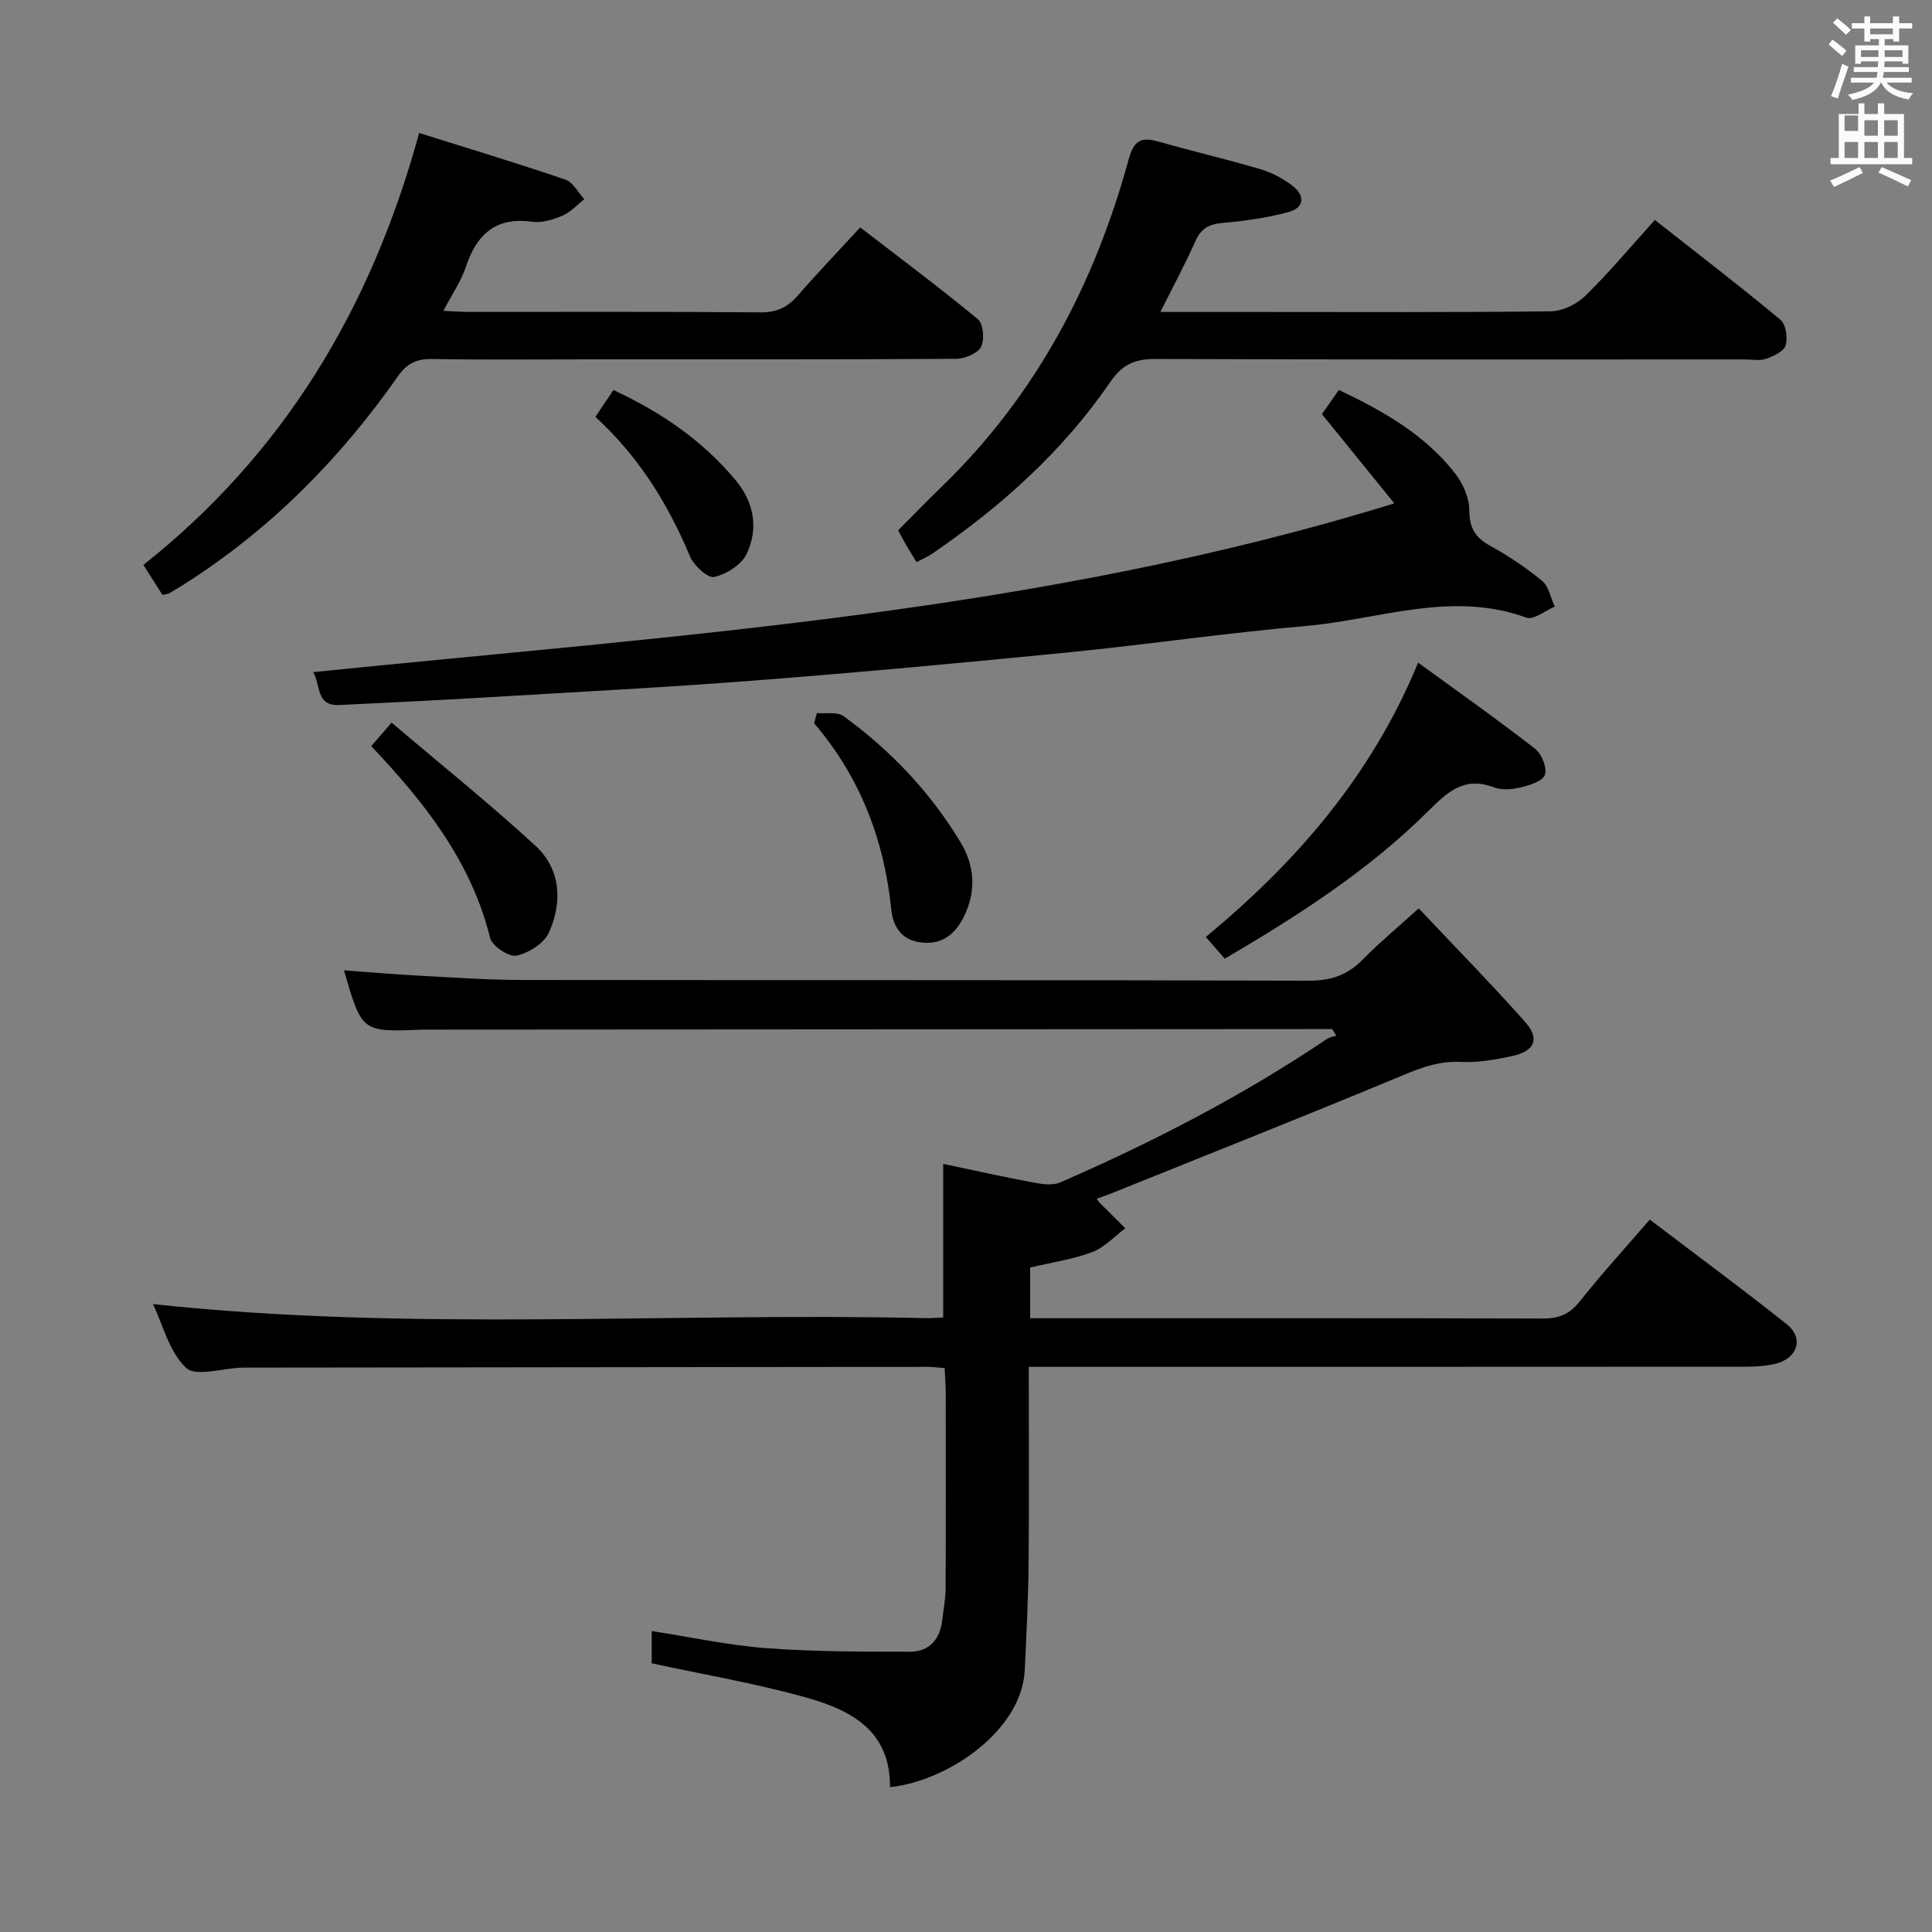 <svg enable-background="new 0 0 400 400" viewBox="0 0 400 400" xmlns="http://www.w3.org/2000/svg"><rect x="0" y="0" width="400" height="400" fill="#808080" stroke="none"/><path d="m378.6 9.2.8-1c.9.7 1.9 1.4 2.9 2.3l-.9 1.1c-1.1-.9-2-1.7-2.8-2.4zm.5 10.7c.9-2.1 1.6-4.3 2.3-6.7.4.2.8.4 1.3.6-.7 2.1-1.5 4.3-2.2 6.6zm.4-15.2.9-.9c1 .8 2 1.6 2.8 2.4l-1 1c-1-.9-1.9-1.8-2.7-2.5zm12.5-1.3h1.2v1.4h2.7v1.1h-2.7v2.7h-1.2v-.5h-1.8v1.3h4.9v3.8h-1.2v-.5h-3.7c0 .4-.1.9-.1 1.2h5.1v1h-5.2c0 .5-.1.9-.2 1.2h6v1h-5.2c1.1 1.3 2.9 2 5.5 2.2-.4.4-.7.8-.9 1.3-2.9-.5-4.8-1.6-5.7-3.5h-.1c-.8 1.7-2.7 2.9-5.9 3.6-.2-.4-.6-.8-.9-1.1 2.8-.6 4.6-1.4 5.4-2.5h-4.8v-1h5.3c.1-.3.2-.7.2-1.2h-4.9v-1h5c0-.4 0-.8.1-1.2h-3.6v.5h-1.2v-3.8h4.9v-1.3h-1.8v.5h-1.2v-2.7h-2.6v-1.1h2.6v-1.4h1.2v1.4h4.7v-1.4zm-6.7 8.4h3.6c0-.4 0-.9 0-1.4h-3.6zm1.9-4.7h4.7v-1.2h-4.7zm6.7 3.3h-3.7v1.4h3.7z" fill="#fafbfa"/><path d="m384.7 21.4h1.3v2.2h2.8v-2.2h1.3v2.2h4.1v9.1h1.7v1.3h-16.9v-1.3h1.7v-9.1h4.1v-2.2zm.3 13.2.7 1.2c-1.8.9-3.8 1.9-6 2.9-.2-.4-.5-.8-.8-1.3 2.4-1 4.4-2 6.1-2.8zm-3.1-7.5h2.8v-3.2h-2.8v4.2zm0 5.6h2.8v-3.3h-2.8zm4.1-4.6h2.8v-3.2h-2.8zm0 4.6h2.8v-3.3h-2.8zm3.6 1.9c2.1.9 4.1 1.8 6.1 2.7l-.7 1.3c-2.2-1.1-4.2-2-6.1-2.9zm3.3-9.7h-2.8v3.2h2.8zm-2.8 7.8h2.8v-3.3h-2.8z" fill="#fafbfa"/><g fill="#010000"><path d="m195.28 272.77c0-10.69 0-20.93 0-31.8 6.05 1.27 12.28 2.66 18.56 3.84 1.85.35 4.08.69 5.68-.01 19.24-8.37 37.83-17.98 55.26-29.73.53-.36 1.25-.43 1.88-.64-.28-.46-.56-.91-.84-1.37-1.08 0-2.17 0-3.25 0-60.99.04-121.98.07-182.97.11-.83 0-1.67-.01-2.5.02-12.19.48-12.19.48-15.88-12.29 5.21.38 10.29.82 15.38 1.09 7.14.38 14.29.89 21.43.9 54.32.07 108.65-.02 162.97.15 4.53.01 7.92-1.12 11.04-4.29 3.48-3.53 7.32-6.72 11.69-10.68 7.54 8 14.97 15.57 22.01 23.48 3.1 3.48 2.07 6.03-2.55 7.06-3.54.8-7.26 1.43-10.86 1.25-5.26-.26-9.59 1.82-14.23 3.74-19.17 7.96-38.47 15.6-57.72 23.36-1.07.43-2.16.8-3.31 1.23.27.37.4.62.6.82 1.76 1.77 3.54 3.54 5.31 5.3-2.27 1.69-4.31 3.97-6.85 4.92-4 1.51-8.34 2.13-12.85 3.2v10.49h5.17c33.66 0 67.32-.04 100.98.07 3.29.01 5.51-.87 7.6-3.5 4.54-5.72 9.47-11.12 14.54-16.99 9.63 7.33 19.13 14.33 28.36 21.67 3.55 2.82 2.3 6.98-2.21 8.15-2.06.53-4.27.64-6.41.64-47.32.03-94.65.03-141.97.03-1.95 0-3.91 0-6.34 0 0 13.93.09 27.38-.04 40.83-.07 7.3-.46 14.6-.79 21.9-.57 12.56-15.83 23-27.91 24.3.12-12.2-8.74-16.24-18.31-18.84-10.06-2.73-20.37-4.52-31.02-6.81 0-1.69 0-3.92 0-6.68 8.08 1.25 15.85 2.95 23.69 3.54 9.9.75 19.86.74 29.79.74 4.07 0 6.27-2.66 6.7-6.71.23-2.14.66-4.27.67-6.41.06-13.5.04-27 .02-40.49 0-1.63-.14-3.25-.22-5.12-1.41-.1-2.53-.25-3.65-.25-46.82.05-93.65.1-140.47.16-.5 0-1-.01-1.5.01-3.93.13-9.44 1.93-11.45.03-3.47-3.28-4.77-8.85-6.84-13.19 53.37 5.75 106.64 1.69 159.81 2.9 1.16.05 2.32-.07 3.8-.13z"/><path d="m64.83 139.16c74.89-7.66 149.92-12.14 223.85-34.94-5.57-6.87-10.09-12.44-14.99-18.48.83-1.19 2.03-2.91 3.51-5.01 9.19 4.38 17.81 9.25 24.07 17.29 1.63 2.09 2.93 5.07 2.94 7.65.01 3.68 1.26 5.66 4.37 7.37 3.77 2.07 7.4 4.5 10.71 7.24 1.38 1.15 1.76 3.51 2.6 5.32-1.97.82-4.38 2.82-5.86 2.28-15.53-5.67-30.56.41-45.73 1.73-16.37 1.42-32.65 3.82-49.01 5.45-21.49 2.13-42.99 4.12-64.51 5.79-18.72 1.46-37.48 2.42-56.22 3.54-10.12.6-20.24 1.1-30.37 1.58-4.81.21-3.74-4.1-5.36-6.81z"/><path d="m240.26 64.59h20.36c20.16 0 40.32.11 60.48-.14 2.42-.03 5.36-1.47 7.13-3.21 4.97-4.87 9.45-10.23 14.39-15.7 8.86 6.97 17.56 13.64 25.99 20.65 1.14.94 1.55 3.74 1.09 5.31-.37 1.25-2.5 2.25-4.05 2.79-1.34.46-2.97.12-4.47.12-40.65 0-81.3.07-121.95-.09-4.28-.02-6.89 1.15-9.37 4.78-9.8 14.32-22.54 25.72-36.79 35.49-.94.64-2.01 1.1-3.3 1.8-.77-1.26-1.46-2.33-2.09-3.42-.58-1-1.11-2.04-1.73-3.18 3.08-3.09 6.06-6.16 9.13-9.14 19.39-18.79 31.51-41.78 38.57-67.56 1.08-3.94 2.49-4.83 6.13-3.79 7.02 1.99 14.13 3.65 21.13 5.71 2.34.69 4.65 1.91 6.6 3.38 2.63 1.99 2.71 4.58-.75 5.51-4.44 1.2-9.08 1.86-13.67 2.26-2.85.24-4.47 1.2-5.63 3.84-2.07 4.66-4.5 9.16-7.2 14.59z"/><path d="m86.78 27.53c10.48 3.3 20.44 6.3 30.28 9.66 1.58.54 2.62 2.67 3.92 4.06-1.5 1.16-2.84 2.67-4.52 3.39-1.94.83-4.26 1.55-6.28 1.27-7.6-1.04-11.5 2.64-13.75 9.4-.98 2.93-2.82 5.57-4.63 9.05 2.11.09 3.68.22 5.26.22 20.15.01 40.31-.08 60.46.09 3.36.03 5.58-1.1 7.68-3.51 4.03-4.63 8.28-9.06 12.9-14.08 8.26 6.37 16.48 12.49 24.37 19.02 1.13.94 1.42 4.28.64 5.73-.74 1.38-3.38 2.45-5.2 2.46-25.32.16-50.63.11-75.95.11-10.83 0-21.66.12-32.48-.07-3.18-.06-5.22.9-7.05 3.51-11.95 17.08-26.37 31.68-44.02 42.94-1.12.71-2.26 1.41-3.41 2.07-.27.16-.63.15-1.37.31-1.13-1.78-2.35-3.69-3.94-6.2 28.77-22.82 47.03-52.64 57.09-89.43z"/><path d="m253.57 198.49c-1.26-1.45-2.34-2.69-3.92-4.5 18.57-15.37 34.22-33.18 43.96-56.8 8.34 6.08 16.42 11.77 24.21 17.83 1.38 1.07 2.56 4.04 2.02 5.44-.53 1.37-3.29 2.15-5.22 2.61-1.72.41-3.82.52-5.43-.09-6.12-2.3-9.58 1.07-13.55 5.01-12.22 12.12-26.58 21.42-42.07 30.5z"/><path d="m76.86 154.48c1.16-1.34 2.23-2.58 4.22-4.87 10.25 8.72 20.31 16.78 29.77 25.49 5.28 4.86 5.62 11.66 2.81 17.96-1 2.24-4.18 4.24-6.71 4.79-1.55.34-5.05-1.96-5.46-3.62-3.93-15.91-13.63-28.14-24.63-39.75z"/><path d="m169.14 147.63c1.86.18 4.2-.31 5.5.63 9.76 7.11 17.99 15.75 24.24 26.14 2.93 4.87 3.26 10.1.75 15.24-1.68 3.45-4.23 5.9-8.58 5.52-4.3-.37-6.15-3.17-6.53-6.91-1.47-14.42-6.45-27.37-15.97-38.52.21-.7.4-1.4.59-2.1z"/><path d="m123.27 86.31c1.28-1.9 2.44-3.64 3.73-5.56 9.92 4.62 18.43 10.44 25.26 18.62 3.9 4.67 4.81 10.03 2.33 15.3-1.06 2.24-4.19 4.22-6.72 4.78-1.34.3-4.22-2.36-5.02-4.27-4.54-10.87-10.61-20.64-19.58-28.87z"/></g></svg>